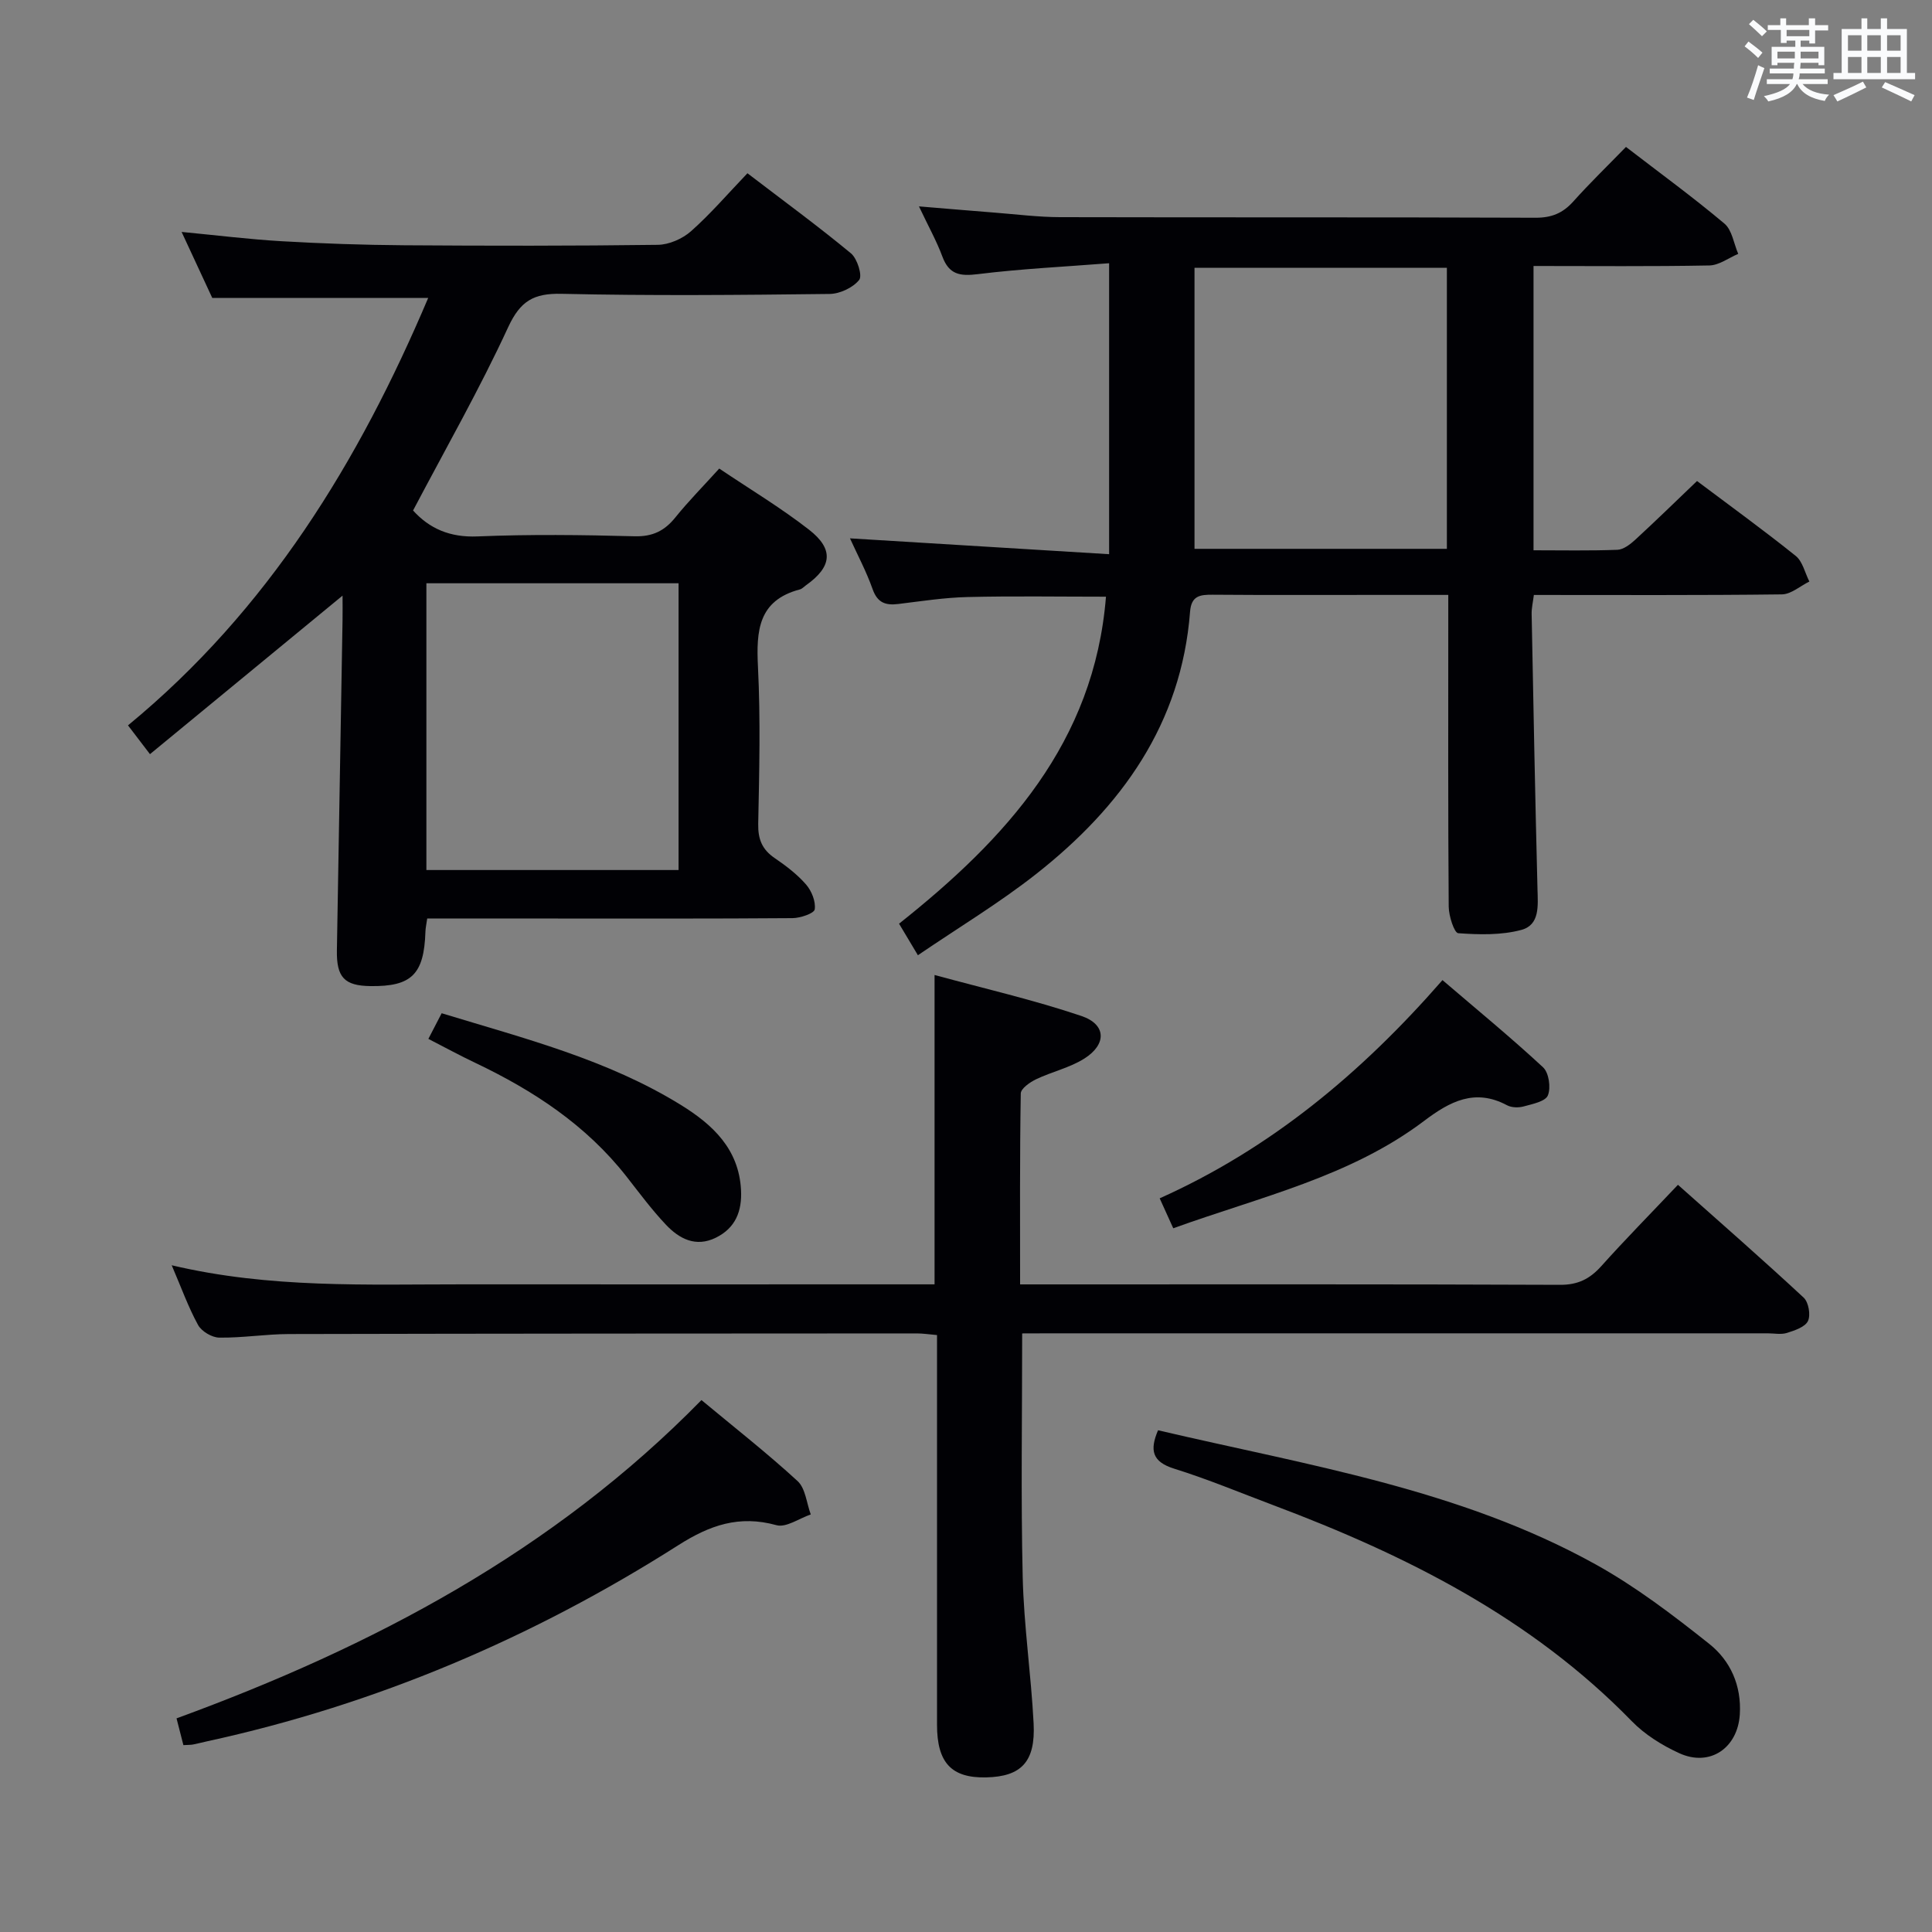 <svg enable-background="new 0 0 400 400" viewBox="0 0 400 400" xmlns="http://www.w3.org/2000/svg"><rect x="0" y="0" width="400" height="400" fill="#808080" stroke="none"/><g fill="#010105"><path d="m190.04 197.77c-1.61-2.69-2.68-4.49-3.9-6.53 22.13-17.58 40.41-37.46 42.84-67.7-9.77 0-19.21-.16-28.64.07-4.8.11-9.58.86-14.36 1.44-2.63.32-4.31-.24-5.31-3.06-1.31-3.7-3.18-7.2-4.69-10.53 17.94 1.1 35.61 2.18 53.65 3.28 0-20.5 0-39.74 0-60.24-9.17.72-18.22 1.15-27.19 2.26-3.7.46-5.95.08-7.33-3.64-1.2-3.23-2.9-6.27-4.85-10.39 5.82.48 10.81.91 15.79 1.3 4.47.35 8.94.92 13.41.93 32.82.08 65.65-.01 98.47.12 3.3.01 5.62-.94 7.78-3.34 3.43-3.83 7.13-7.41 10.93-11.32 7.09 5.46 13.93 10.44 20.39 15.88 1.58 1.33 1.93 4.13 2.85 6.26-1.99.84-3.96 2.36-5.97 2.4-11.99.23-23.98.11-36.41.11v58.86c5.82 0 11.6.12 17.37-.1 1.26-.05 2.66-1.14 3.69-2.08 4.27-3.93 8.42-7.98 12.79-12.16 6.97 5.24 13.84 10.21 20.44 15.51 1.43 1.15 1.9 3.5 2.82 5.3-1.9.93-3.79 2.64-5.69 2.66-16.98.21-33.97.12-51.35.12-.18 1.46-.49 2.72-.46 3.96.36 18.97.73 37.94 1.21 56.91.09 3.45.52 7.45-3.35 8.48-4.15 1.11-8.72.99-13.06.68-.82-.06-1.96-3.58-1.97-5.51-.15-19.49-.09-38.99-.09-58.48 0-1.79 0-3.59 0-6.05-5.26 0-10.04 0-14.81 0-11.33 0-22.66.05-33.99-.04-2.62-.02-4.41.22-4.66 3.52-1.79 23.22-14.21 40.39-31.81 54.26-7.67 6.04-16.08 11.1-24.54 16.86zm109.52-142.33c-17.85 0-35.07 0-52.25 0v58.19h52.25c0-19.52 0-38.74 0-58.19z"/><path d="m85.52 105.69c3.38 3.74 7.62 5.61 13.34 5.37 10.81-.45 21.66-.32 32.49-.03 3.76.1 6.23-1.11 8.49-3.92 2.7-3.35 5.75-6.43 9.07-10.1 6.3 4.24 12.72 8.09 18.58 12.65 5.23 4.07 4.76 7.71-.64 11.53-.41.29-.78.72-1.23.84-8.66 2.27-9.06 8.58-8.69 16.06.54 10.81.27 21.66.05 32.49-.06 3.19.82 5.32 3.43 7.09 2.33 1.59 4.64 3.35 6.47 5.45 1.15 1.32 2.04 3.52 1.8 5.15-.12.84-2.96 1.8-4.58 1.82-16.83.13-33.66.08-50.5.08-8.3 0-16.6 0-25.15 0-.17 1.19-.35 1.97-.37 2.75-.29 8.81-2.86 11.36-11.39 11.24-5.37-.07-7.03-1.8-6.94-7.38.38-22.8.78-45.61 1.17-68.41.03-1.59 0-3.19 0-5.05-13.47 11.09-26.49 21.8-39.87 32.82-1.85-2.42-3.02-3.95-4.55-5.96 29.03-23.88 47.83-54.7 62.15-88.49-14.76 0-29.33 0-44.7 0-1.76-3.8-3.9-8.41-6.35-13.67 7.33.7 13.99 1.53 20.67 1.92 8.47.49 16.95.78 25.43.84 17.5.12 35 .14 52.49-.09 2.33-.03 5.1-1.25 6.87-2.81 4.08-3.62 7.66-7.8 11.69-12.01 7.58 5.8 14.68 10.99 21.44 16.59 1.31 1.09 2.4 4.63 1.69 5.5-1.3 1.61-4 2.88-6.13 2.9-18.5.22-37 .39-55.49-.03-5.79-.13-8.53 1.49-11.04 6.89-5.89 12.77-12.88 25.03-19.7 37.97zm2.76 74.44h52.21c0-20.03 0-39.61 0-59.37-17.58 0-34.81 0-52.21 0z"/><path d="m211.63 276.07c0 17.23-.28 33.85.11 50.45.24 10.11 1.74 20.19 2.26 30.3.41 7.96-2.57 11.01-9.83 11.17-7.18.16-10.17-3.03-10.17-10.89 0-25 0-50 0-74.99 0-1.8 0-3.61 0-5.7-1.63-.14-2.91-.34-4.18-.34-43.33.02-86.66.03-129.99.13-4.81.01-9.63.81-14.44.74-1.52-.02-3.67-1.3-4.39-2.63-2.03-3.71-3.47-7.74-5.45-12.35 20.35 4.81 40.32 3.94 60.24 3.95 30.66.02 61.33 0 91.99 0h5.71c0-21.13 0-42 0-64.05 10.21 2.79 20.48 5.14 30.41 8.49 5.15 1.74 5.27 5.85.61 8.81-3.02 1.91-6.71 2.72-9.98 4.28-1.29.62-3.18 1.93-3.19 2.96-.22 12.96-.14 25.92-.14 39.52h5.77c35.33 0 70.66-.06 105.99.09 3.73.02 6.18-1.21 8.57-3.87 4.99-5.57 10.24-10.89 15.87-16.84 8.83 7.86 17.55 15.48 26.03 23.36 1.02.94 1.48 3.6.89 4.84-.59 1.25-2.75 1.96-4.36 2.47-1.21.38-2.64.08-3.98.08-49.33 0-98.66 0-147.99 0-1.98.02-3.97.02-6.36.02z"/><path d="m239.76 296.12c30.92 7.25 62.42 12.15 90.56 27.75 8.35 4.63 16.09 10.53 23.59 16.5 4.34 3.46 6.67 8.58 6.3 14.58-.43 6.94-6.17 10.94-12.54 8.03-3.56-1.63-7.13-3.85-9.84-6.64-20.84-21.4-46.7-34.36-74.16-44.69-6.83-2.57-13.59-5.4-20.55-7.57-4.63-1.44-5.1-3.86-3.36-7.96z"/><path d="m37.97 361.31c-.53-2.05-.97-3.78-1.42-5.54 40.7-14.89 78.06-34.63 108.68-65.9 6.77 5.63 13.56 10.95 19.9 16.77 1.64 1.51 1.86 4.56 2.73 6.91-2.39.81-5.1 2.78-7.11 2.22-7.69-2.12-13.76-.03-20.35 4.17-30.11 19.15-62.55 32.97-97.52 40.58-.97.21-1.93.47-2.91.66-.46.09-.95.07-2 .13z"/><path d="m242.91 254.3c-1-2.21-1.75-3.85-2.81-6.2 22.9-10.26 41.69-25.85 58.55-45.18 7.17 6.14 14.18 11.89 20.82 18.05 1.21 1.12 1.66 4.22 1 5.82-.51 1.26-3.21 1.79-5.03 2.29-1.06.29-2.49.25-3.43-.25-6.64-3.55-11.83-.79-17.15 3.23-15.32 11.58-33.85 15.7-51.95 22.24z"/><path d="m88.69 215.09c1.05-2.02 1.8-3.47 2.75-5.31 17.04 5.2 34.29 9.56 49.58 19.02 6.51 4.03 11.96 9.07 12.4 17.57.23 4.41-1.15 7.89-5.23 9.89-4.14 2.03-7.56.22-10.31-2.69-2.96-3.13-5.54-6.62-8.2-10.02-8.33-10.61-19.23-17.76-31.24-23.48-3.13-1.48-6.19-3.15-9.75-4.98z"/></g><path d="m361.2 9.6.8-1c.9.7 1.9 1.4 2.9 2.3l-.9 1.1c-1-1-2-1.8-2.8-2.4zm.5 10.6c.9-2.1 1.6-4.3 2.3-6.7.4.2.8.4 1.3.6-.7 2.1-1.5 4.3-2.2 6.6zm.4-15.2.9-.9c1 .8 2 1.6 2.8 2.4l-1 1c-.9-.9-1.8-1.7-2.7-2.5zm12.5-1.2h1.2v1.4h2.7v1.1h-2.7v2.7h-1.2v-.6h-1.8v1.3h4.9v3.8h-1.2v-.5h-3.7c0 .4-.1.9-.1 1.2h5.1v1h-5.2c0 .5-.1.9-.2 1.2h6v1h-5.2c1.1 1.3 2.9 2 5.5 2.2-.4.4-.7.8-.9 1.3-2.9-.5-4.8-1.6-5.7-3.5h-.1c-.8 1.7-2.7 2.9-5.9 3.6-.2-.4-.6-.8-.9-1.1 2.8-.6 4.6-1.4 5.4-2.5h-4.8v-1h5.3c.1-.3.2-.7.2-1.2h-4.9v-1h5c0-.4 0-.8.1-1.2h-3.5v.5h-1.2v-3.8h4.9v-1.3h-1.8v.5h-1.2v-2.7h-2.7v-1h2.6v-1.4h1.2v1.4h4.7v-1.4zm-6.6 8.3h3.6c0-.4 0-.9 0-1.4h-3.6zm1.9-4.6h4.7v-1.3h-4.7zm6.6 3.2h-3.7v1.4h3.7z" fill="#fafbfc"/><path d="m385.3 3.8h1.3v2.2h2.8v-2.2h1.3v2.2h4.1v9.1h1.7v1.3h-16.9v-1.3h1.7v-9.1h4.1v-2.2zm.4 13.1.7 1.2c-1.8.9-3.8 1.9-6 2.9-.2-.4-.5-.8-.8-1.3 2.3-1 4.3-1.9 6.1-2.8zm-3.1-6.4h2.8v-3.2h-2.8zm0 4.6h2.8v-3.3h-2.8zm4-4.6h2.8v-3.2h-2.8zm0 4.6h2.8v-3.3h-2.8zm3.7 1.9c2.1.9 4.1 1.8 6.1 2.7l-.7 1.3c-2.2-1.1-4.2-2-6.1-2.9zm3.2-9.7h-2.8v3.2h2.8zm-2.8 7.8h2.8v-3.3h-2.8z" fill="#fafbfc"/></svg>